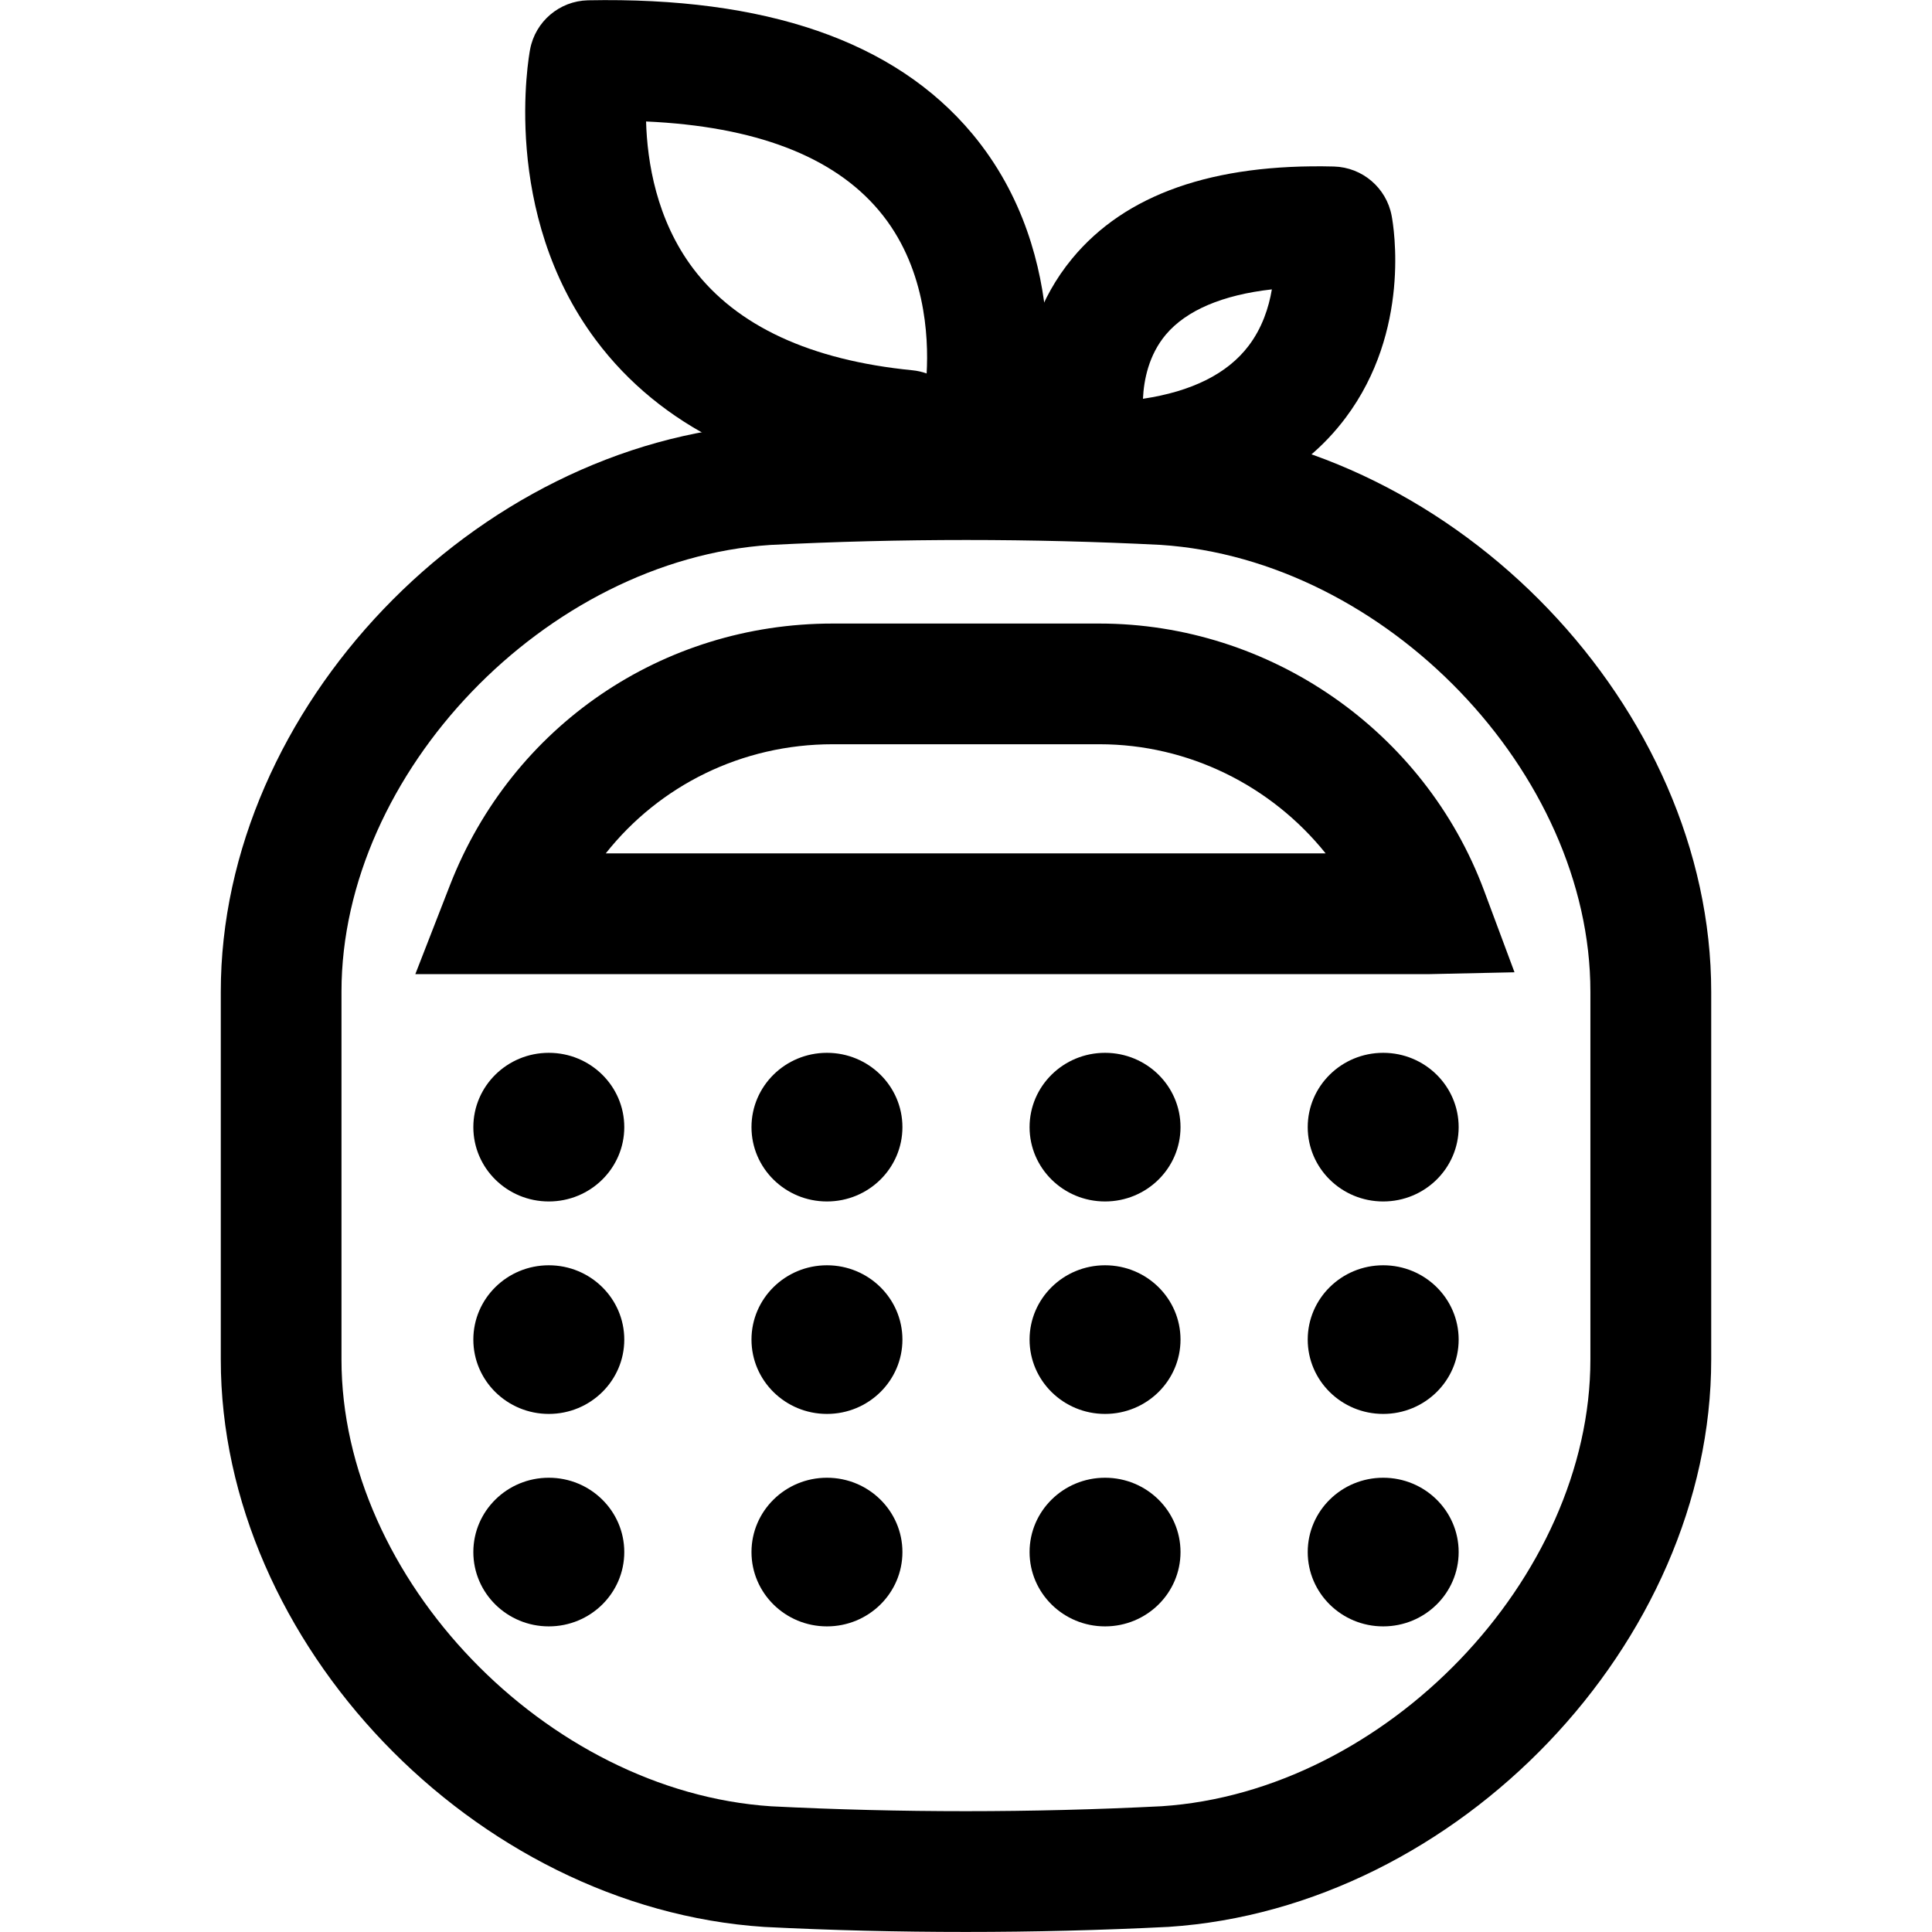 <svg xmlns="http://www.w3.org/2000/svg" viewBox="0 0 32 32"><!--! Font Icona - https://fonticona.com | License - https://fonticona.com/license | Copyright 2022 FontIcona.com --><path d="M15.995,31.999c-1.116,0-2.23-0.027-3.337-0.083c-4.805-0.316-9.004-4.709-9.001-9.4v-6.087c-0.002-4.692,4.197-9.084,8.986-9.399c2.232-0.113,4.481-0.112,6.699-0.001c4.804,0.316,9.003,4.708,9.001,9.401v6.086c0.002,4.692-4.197,9.084-8.986,9.399C18.239,31.971,17.116,31.999,15.995,31.999z M16.004,8.944c-1.083,0-2.168,0.027-3.245,0.082c-3.712,0.244-7.104,3.772-7.103,7.401v6.088c-0.002,3.63,3.391,7.158,7.117,7.403c2.136,0.108,4.317,0.108,6.467-0.001c3.711-0.244,7.104-3.772,7.102-7.402v-6.087c0.002-3.63-3.391-7.158-7.117-7.403C18.16,8.971,17.083,8.944,16.004,8.944z"/><ellipse cx="9.09" cy="18.669" rx="1.25" ry="1.231"/><ellipse cx="13.697" cy="18.669" rx="1.25" ry="1.231"/><ellipse cx="18.303" cy="18.669" rx="1.25" ry="1.231"/><ellipse cx="22.91" cy="18.669" rx="1.25" ry="1.231"/><ellipse cx="9.09" cy="22.188" rx="1.25" ry="1.231"/><ellipse cx="13.697" cy="22.188" rx="1.25" ry="1.231"/><ellipse cx="18.303" cy="22.188" rx="1.25" ry="1.231"/><ellipse cx="22.91" cy="22.188" rx="1.25" ry="1.231"/><ellipse cx="9.09" cy="25.707" rx="1.25" ry="1.231"/><ellipse cx="13.697" cy="25.707" rx="1.25" ry="1.231"/><ellipse cx="18.303" cy="25.707" rx="1.25" ry="1.231"/><ellipse cx="22.91" cy="25.707" rx="1.25" ry="1.231"/><path d="M23.658,16.135H6.879l0.577-1.482c1.027-2.628,3.513-4.325,6.333-4.325h4.42c2.825,0,5.387,1.778,6.373,4.426l0.503,1.35L23.658,16.135z M10.033,14.135h11.924c-0.9-1.122-2.272-1.808-3.746-1.808h-4.42C12.291,12.327,10.925,13.007,10.033,14.135z"/><path d="M15.015,8.127c-0.033,0-0.066-0.002-0.1-0.005c-2.281-0.226-3.978-1.063-5.045-2.489C8.29,3.521,8.759,0.928,8.78,0.818c0.087-0.462,0.485-0.801,0.956-0.813c2.935-0.058,5.08,0.667,6.369,2.212c1.709,2.051,1.178,4.693,1.155,4.805c-0.113,0.54-0.643,0.888-1.185,0.772c-0.087-0.019-0.17-0.048-0.246-0.086C15.646,7.964,15.346,8.127,15.015,8.127z M10.701,2.012c0.019,0.667,0.17,1.628,0.781,2.437c0.718,0.95,1.94,1.517,3.631,1.684c0.082,0.008,0.161,0.026,0.235,0.053c0.035-0.62-0.022-1.789-0.791-2.7C13.8,2.587,12.505,2.093,10.701,2.012z"/><path d="M18.77,8.633c-0.312,0-0.597-0.146-0.782-0.377c-0.468,0.031-0.886-0.31-0.989-0.781c-0.04-0.185-0.361-1.839,0.762-3.196c0.879-1.062,2.33-1.571,4.333-1.521c0.471,0.013,0.869,0.353,0.956,0.815c0.036,0.19,0.319,1.903-0.761,3.345c-0.735,0.982-1.885,1.558-3.418,1.711C18.836,8.631,18.803,8.633,18.77,8.633z M21.066,4.793c-0.817,0.092-1.415,0.346-1.755,0.748c-0.285,0.338-0.366,0.754-0.38,1.064c0.81-0.121,1.398-0.415,1.748-0.875C20.904,5.435,21.015,5.096,21.066,4.793z"/></svg>